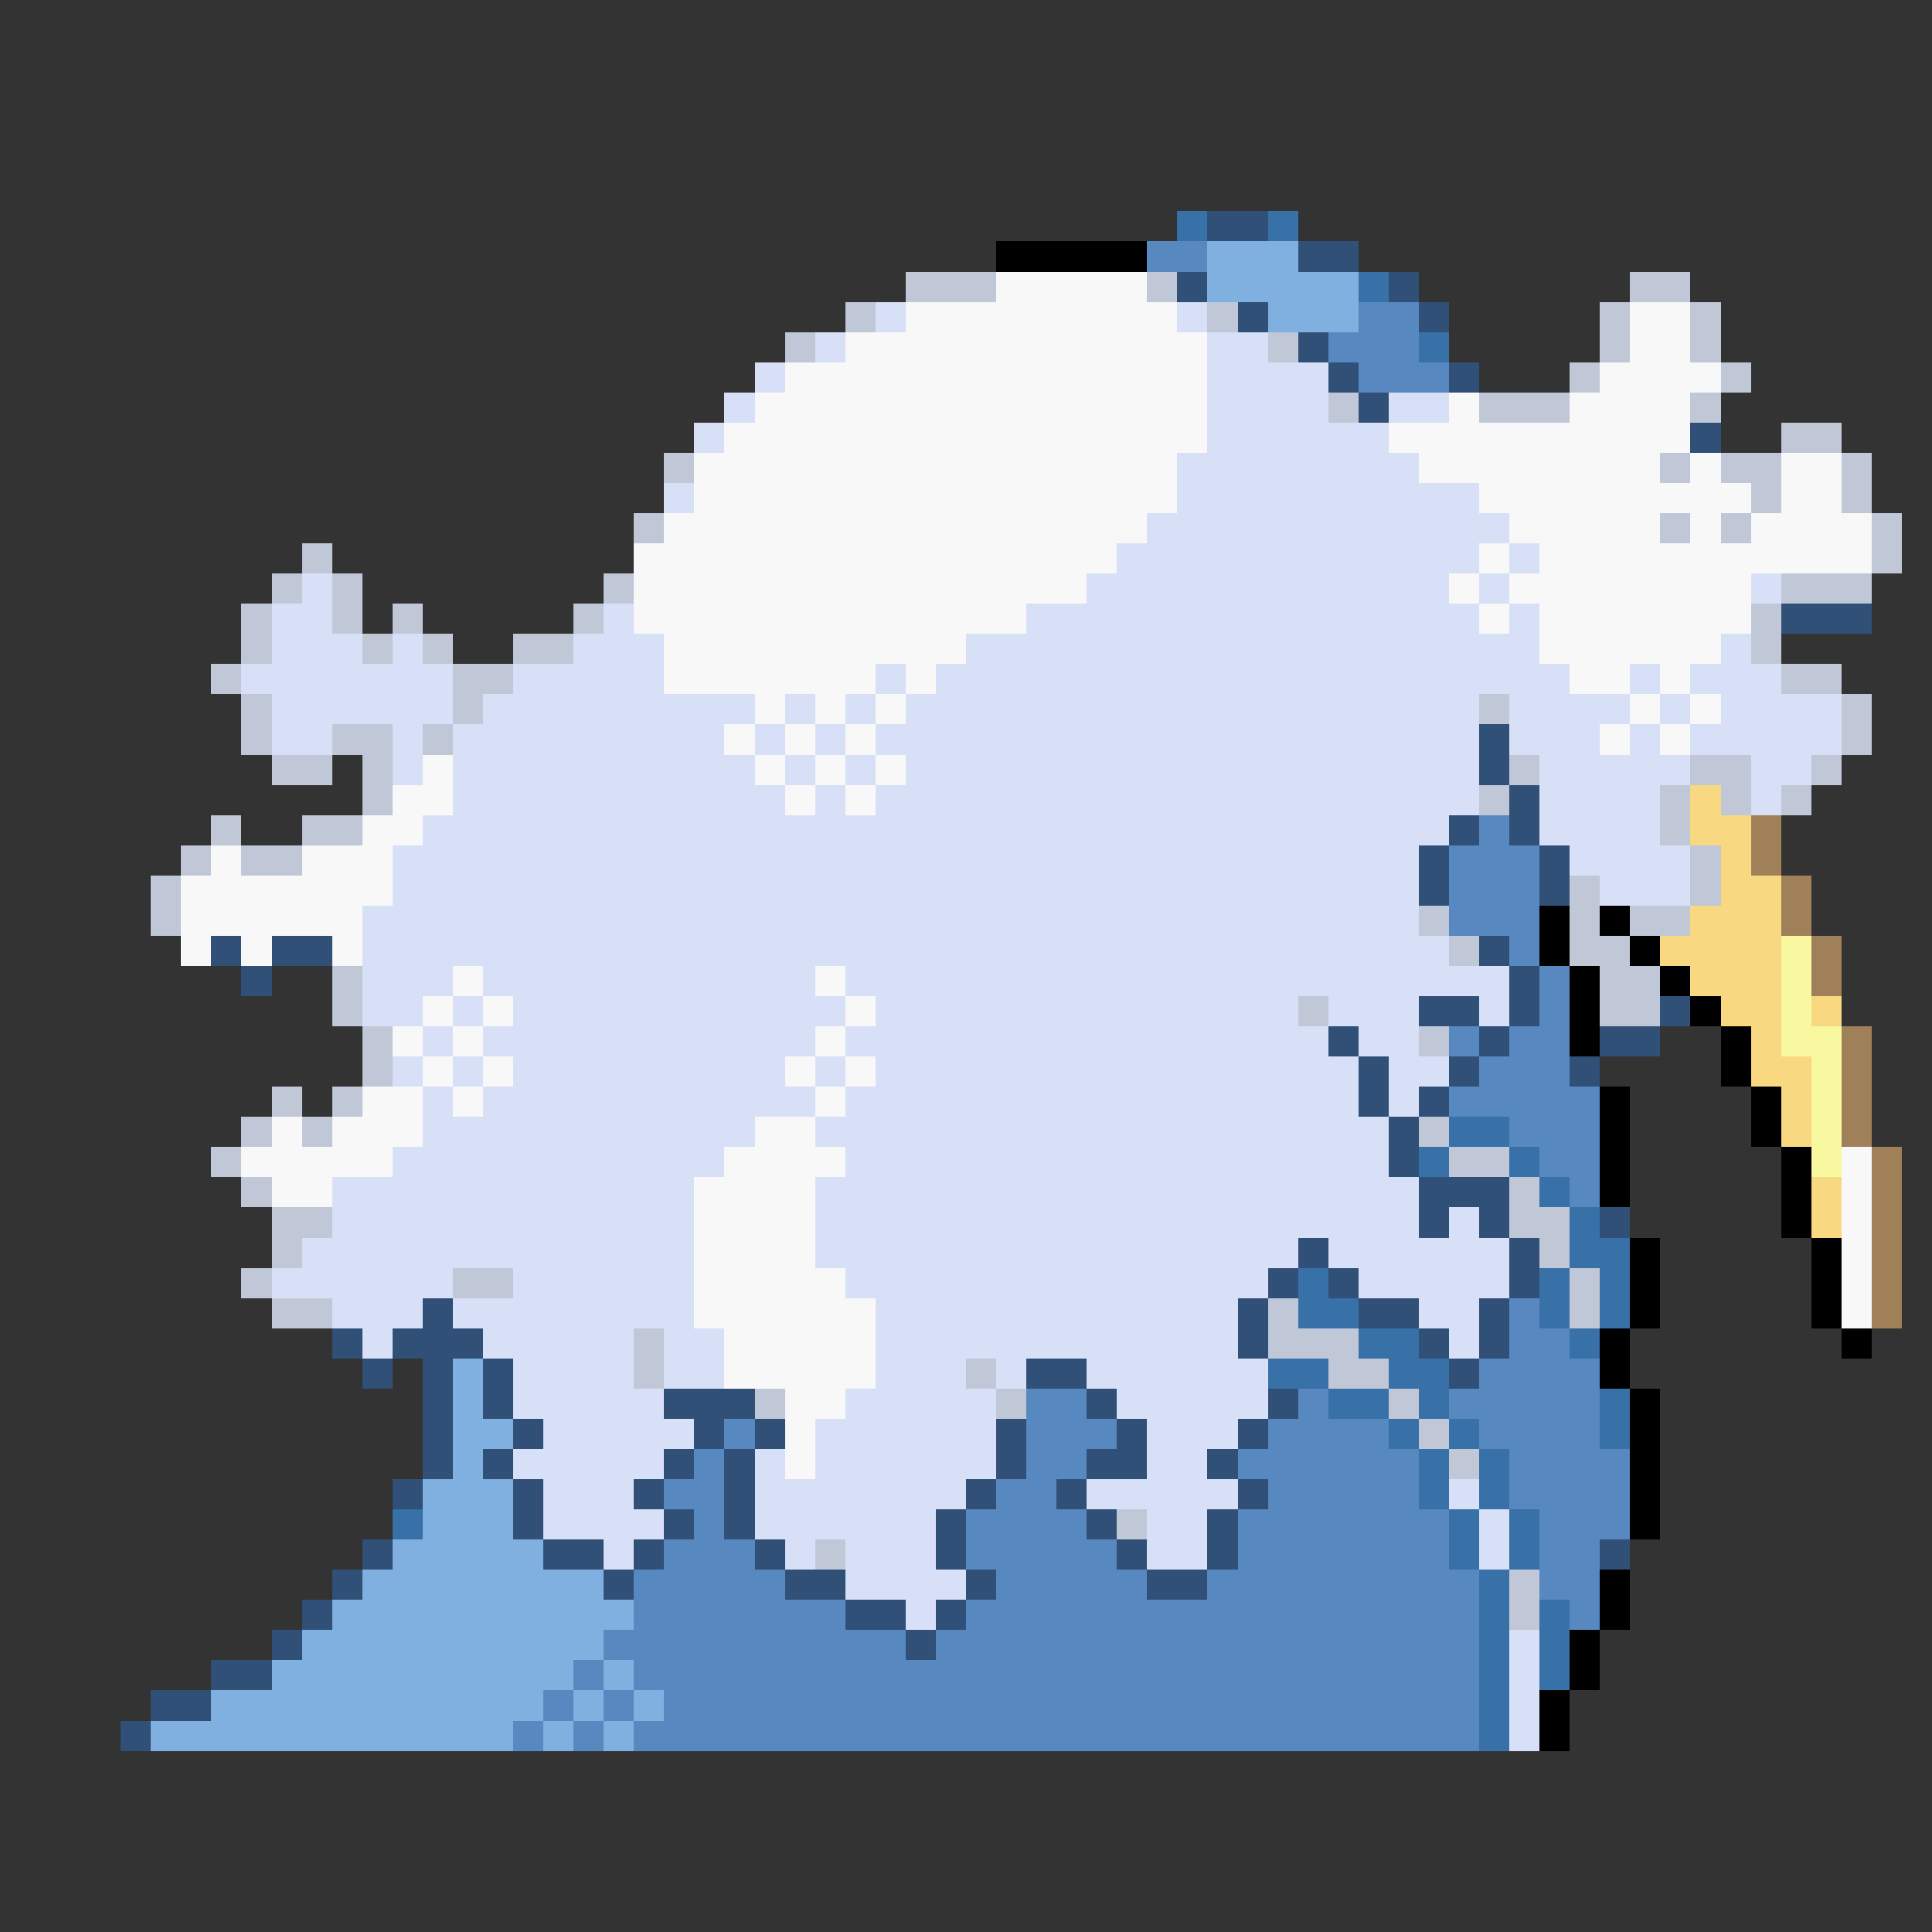 <svg xmlns="http://www.w3.org/2000/svg" viewBox="0 -0.5 64 64" shape-rendering="crispEdges">
<rect x="0" y="-0.5" width="64" height="64" fill="#333333" stroke="none"/>
<path stroke="#3870a8" d="M39 7h1M42 7h1M45 9h1M47 11h1M48 37h2M47 38h1M50 38h1M51 39h1M52 40h1M52 41h2M43 42h1M51 42h1M53 42h1M43 43h2M51 43h1M53 43h1M45 44h2M52 44h1M42 45h2M46 45h2M44 46h2M47 46h1M53 46h1M46 47h1M48 47h1M53 47h1M47 48h1M49 48h1M47 49h1M49 49h1M13 50h1M48 50h1M50 50h1M48 51h1M50 51h1M49 52h1M49 53h1M51 53h1M49 54h1M51 54h1M49 55h1M51 55h1M49 56h1M49 57h1" />
<path stroke="#305078" d="M40 7h2M43 8h2M39 9h1M46 9h1M41 10h1M47 10h1M43 11h1M44 12h1M48 12h1M45 13h1M56 14h1M59 20h3M49 24h1M49 25h1M50 26h1M48 27h1M50 27h1M47 28h1M51 28h1M47 29h1M51 29h1M7 31h1M9 31h2M49 31h1M8 32h1M50 32h1M47 33h2M50 33h1M55 33h1M44 34h1M49 34h1M53 34h2M45 35h1M48 35h1M52 35h1M45 36h1M47 36h1M46 37h1M46 38h1M47 39h3M47 40h1M49 40h1M53 40h1M43 41h1M50 41h1M42 42h1M44 42h1M50 42h1M14 43h1M41 43h1M45 43h2M49 43h1M11 44h1M13 44h3M41 44h1M47 44h1M49 44h1M12 45h1M14 45h1M16 45h1M34 45h2M48 45h1M14 46h1M16 46h1M22 46h3M36 46h1M42 46h1M14 47h1M17 47h1M23 47h1M25 47h1M33 47h1M37 47h1M41 47h1M14 48h1M16 48h1M22 48h1M24 48h1M33 48h1M36 48h2M40 48h1M13 49h1M17 49h1M21 49h1M24 49h1M32 49h1M35 49h1M41 49h1M17 50h1M22 50h1M24 50h1M31 50h1M36 50h1M40 50h1M12 51h1M18 51h2M21 51h1M25 51h1M31 51h1M37 51h1M40 51h1M53 51h1M11 52h1M20 52h1M26 52h2M32 52h1M38 52h2M10 53h1M28 53h2M31 53h1M9 54h1M30 54h1M7 55h2M5 56h2M4 57h1" />
<path stroke="#000000" d="M33 8h5M51 30h1M53 30h1M51 31h1M54 31h1M52 32h1M55 32h1M52 33h1M56 33h1M52 34h1M57 34h1M57 35h1M53 36h1M58 36h1M53 37h1M58 37h1M53 38h1M59 38h1M53 39h1M59 39h1M59 40h1M54 41h1M60 41h1M54 42h1M60 42h1M54 43h1M60 43h1M53 44h1M61 44h1M53 45h1M54 46h1M54 47h1M54 48h1M54 49h1M54 50h1M53 52h1M53 53h1M52 54h1M52 55h1M51 56h1M51 57h1" />
<path stroke="#5888c0" d="M38 8h2M45 10h2M44 11h3M45 12h3M49 27h1M48 28h3M48 29h3M48 30h3M50 31h1M51 32h1M51 33h1M48 34h1M50 34h2M49 35h3M48 36h5M50 37h3M51 38h2M52 39h1M50 43h1M50 44h2M49 45h4M34 46h2M43 46h1M48 46h5M24 47h1M34 47h3M42 47h4M49 47h4M23 48h1M34 48h2M41 48h6M50 48h4M22 49h2M33 49h2M42 49h5M50 49h4M23 50h1M32 50h4M41 50h7M51 50h3M22 51h3M32 51h5M41 51h7M51 51h2M21 52h5M33 52h5M40 52h9M51 52h2M21 53h7M32 53h17M52 53h1M20 54h10M31 54h18M19 55h1M21 55h28M18 56h1M20 56h1M22 56h27M17 57h1M19 57h1M21 57h28" />
<path stroke="#80b0e0" d="M40 8h3M40 9h5M42 10h3M15 45h1M15 46h1M15 47h2M15 48h1M14 49h3M14 50h3M13 51h5M12 52h8M11 53h10M10 54h10M9 55h10M20 55h1M7 56h11M19 56h1M21 56h1M5 57h12M18 57h1M20 57h1" />
<path stroke="#c0c8d8" d="M30 9h3M38 9h1M54 9h2M28 10h1M40 10h1M53 10h1M56 10h1M26 11h1M42 11h1M53 11h1M56 11h1M52 12h1M57 12h1M44 13h1M49 13h3M56 13h1M59 14h2M22 15h1M55 15h1M57 15h2M61 15h1M58 16h1M61 16h1M21 17h1M55 17h1M57 17h1M62 17h1M10 18h1M62 18h1M9 19h1M11 19h1M20 19h1M59 19h3M8 20h1M11 20h1M13 20h1M19 20h1M58 20h1M8 21h1M12 21h1M14 21h1M17 21h2M58 21h1M7 22h1M15 22h2M59 22h2M8 23h1M15 23h1M49 23h1M61 23h1M8 24h1M11 24h2M14 24h1M61 24h1M9 25h2M12 25h1M50 25h1M56 25h2M60 25h1M12 26h1M49 26h1M55 26h1M57 26h1M59 26h1M7 27h1M10 27h2M55 27h1M6 28h1M8 28h2M56 28h1M5 29h1M52 29h1M56 29h1M5 30h1M47 30h1M52 30h1M54 30h2M48 31h1M52 31h2M11 32h1M53 32h2M11 33h1M43 33h1M53 33h2M12 34h1M47 34h1M12 35h1M9 36h1M11 36h1M8 37h1M10 37h1M47 37h1M7 38h1M48 38h2M8 39h1M50 39h1M9 40h2M50 40h2M9 41h1M51 41h1M8 42h1M15 42h2M52 42h1M9 43h2M42 43h1M52 43h1M21 44h1M42 44h3M21 45h1M32 45h1M44 45h2M25 46h1M33 46h1M46 46h1M47 47h1M48 48h1M37 50h1M27 51h1M50 52h1M50 53h1" />
<path stroke="#f8f8f8" d="M33 9h5M30 10h9M54 10h2M28 11h12M54 11h2M26 12h14M53 12h4M25 13h15M48 13h1M52 13h4M24 14h16M46 14h10M23 15h16M47 15h8M56 15h1M59 15h2M23 16h16M49 16h9M59 16h2M22 17h16M50 17h5M56 17h1M58 17h4M21 18h16M49 18h1M51 18h11M21 19h15M48 19h1M50 19h8M21 20h13M49 20h1M51 20h7M22 21h10M51 21h6M22 22h7M30 22h1M52 22h2M55 22h1M25 23h1M27 23h1M29 23h1M54 23h1M56 23h1M24 24h1M26 24h1M28 24h1M53 24h1M55 24h1M14 25h1M25 25h1M27 25h1M29 25h1M13 26h2M26 26h1M28 26h1M12 27h2M7 28h1M10 28h3M6 29h7M6 30h6M6 31h1M8 31h1M11 31h1M15 32h1M27 32h1M14 33h1M16 33h1M28 33h1M13 34h1M15 34h1M27 34h1M14 35h1M16 35h1M26 35h1M28 35h1M12 36h2M15 36h1M27 36h1M9 37h1M11 37h3M25 37h2M8 38h5M24 38h4M61 38h1M9 39h2M23 39h4M61 39h1M23 40h4M61 40h1M23 41h4M61 41h1M23 42h5M61 42h1M23 43h6M61 43h1M24 44h5M24 45h5M26 46h2M26 47h1M26 48h1" />
<path stroke="#d8e0f8" d="M29 10h1M39 10h1M27 11h1M40 11h2M25 12h1M40 12h4M24 13h1M40 13h4M46 13h2M23 14h1M40 14h6M39 15h8M22 16h1M39 16h10M38 17h12M37 18h12M50 18h1M10 19h1M36 19h12M49 19h1M58 19h1M9 20h2M20 20h1M34 20h15M50 20h1M9 21h3M13 21h1M19 21h3M32 21h19M57 21h1M8 22h7M17 22h5M29 22h1M31 22h21M54 22h1M56 22h3M9 23h6M16 23h9M26 23h1M28 23h1M30 23h19M50 23h4M55 23h1M57 23h4M9 24h2M13 24h1M15 24h9M25 24h1M27 24h1M29 24h20M50 24h3M54 24h1M56 24h5M13 25h1M15 25h10M26 25h1M28 25h1M30 25h19M51 25h5M58 25h2M15 26h11M27 26h1M29 26h20M51 26h4M58 26h1M14 27h34M51 27h4M13 28h34M52 28h4M13 29h34M53 29h3M12 30h35M12 31h36M12 32h3M16 32h11M28 32h22M12 33h2M15 33h1M17 33h11M29 33h14M44 33h3M49 33h1M14 34h1M16 34h11M28 34h16M45 34h2M13 35h1M15 35h1M17 35h9M27 35h1M29 35h16M46 35h2M14 36h1M16 36h11M28 36h17M46 36h1M14 37h11M27 37h19M13 38h11M28 38h18M11 39h12M27 39h20M11 40h12M27 40h20M48 40h1M10 41h13M27 41h16M44 41h6M9 42h6M17 42h6M28 42h14M45 42h5M11 43h3M15 43h8M29 43h12M47 43h2M12 44h1M16 44h5M22 44h2M29 44h12M48 44h1M17 45h4M22 45h2M29 45h3M33 45h1M36 45h6M17 46h5M28 46h5M37 46h5M18 47h5M27 47h6M38 47h3M17 48h5M25 48h1M27 48h6M38 48h2M18 49h3M25 49h7M36 49h5M48 49h1M18 50h4M25 50h6M38 50h2M49 50h1M20 51h1M26 51h1M28 51h3M38 51h2M49 51h1M28 52h4M30 53h1M50 54h1M50 55h1M50 56h1M50 57h1" />
<path stroke="#f8d880" d="M56 26h1M56 27h2M57 28h1M57 29h2M56 30h3M55 31h4M56 32h3M57 33h2M60 33h1M58 34h1M58 35h2M59 36h1M59 37h1M60 39h1M60 40h1" />
<path stroke="#a08058" d="M58 27h1M58 28h1M59 29h1M59 30h1M60 31h1M60 32h1M61 34h1M61 35h1M61 36h1M61 37h1M62 38h1M62 39h1M62 40h1M62 41h1M62 42h1M62 43h1" />
<path stroke="#f8f8a0" d="M59 31h1M59 32h1M59 33h1M59 34h2M60 35h1M60 36h1M60 37h1M60 38h1" />
</svg>